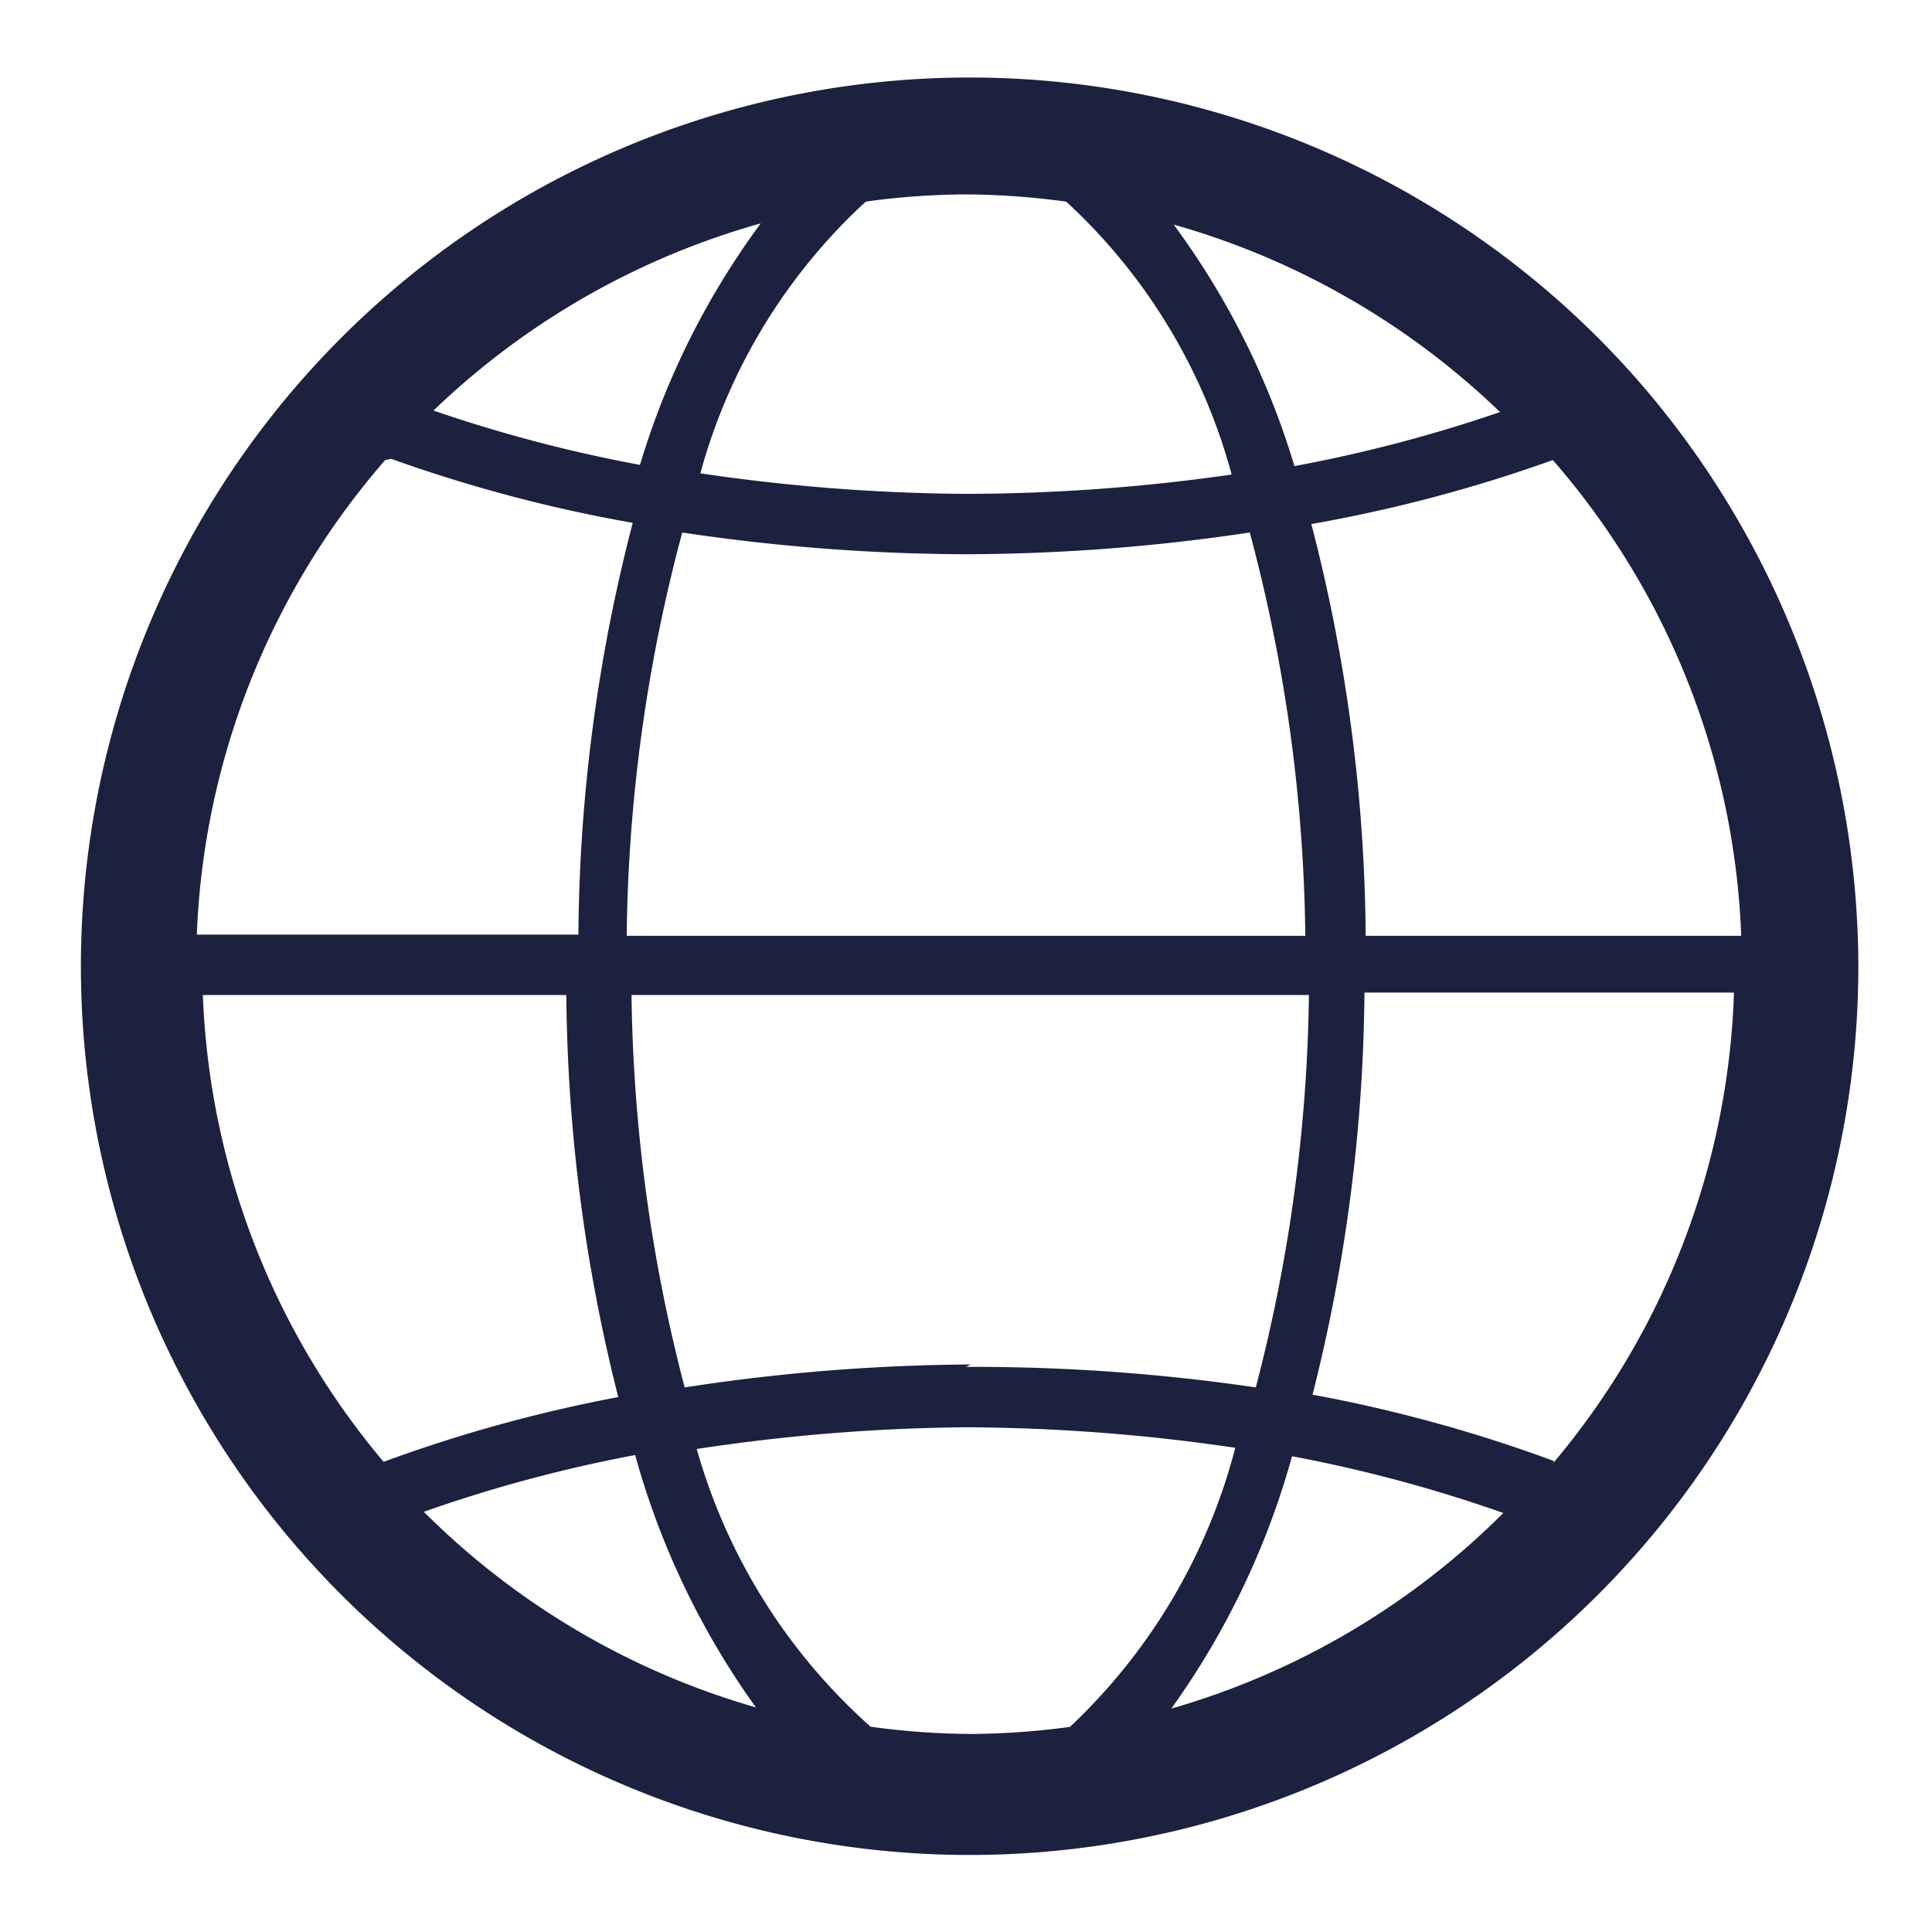 <?xml version="1.0" standalone="no"?><!DOCTYPE svg PUBLIC "-//W3C//DTD SVG 1.1//EN" "http://www.w3.org/Graphics/SVG/1.1/DTD/svg11.dtd"><svg t="1681905350490" class="icon" viewBox="0 0 1024 1024" version="1.1" xmlns="http://www.w3.org/2000/svg" p-id="6695" xmlns:xlink="http://www.w3.org/1999/xlink" width="200" height="200"><path d="M865.28 198.4A471.04 471.04 0 1 0 984.96 512a473.6 473.6 0 0 0-119.68-313.6z m-41.6 576a774.4 774.4 0 0 0-128-35.2 896 896 0 0 0 27.52-213.12h195.84a407.04 407.04 0 0 1-96 249.6z m-256 140.8a405.12 405.12 0 0 1-53.12 3.84 405.76 405.76 0 0 1-53.12-3.84A309.76 309.76 0 0 1 369.28 768 999.68 999.68 0 0 1 512 756.48a999.68 999.68 0 0 1 142.72 10.88 309.76 309.76 0 0 1-89.6 149.76z m-53.12-192a1029.76 1029.76 0 0 0-151.68 12.16 862.72 862.72 0 0 1-28.16-208h359.04a862.72 862.72 0 0 1-28.16 208 1030.4 1030.4 0 0 0-153.6-10.88z m-311.04 51.84a407.68 407.68 0 0 1-96-247.68h192.64a896 896 0 0 0 27.52 213.12 775.68 775.68 0 0 0-126.72 35.2z m3.84-531.84a781.44 781.44 0 0 0 128 33.92 890.24 890.24 0 0 0-28.8 218.24H104.32a407.04 407.04 0 0 1 99.84-251.52z m256-136.96A403.2 403.2 0 0 1 512 103.04a403.2 403.2 0 0 1 53.12 3.84 304 304 0 0 1 87.68 144.64 1000.32 1000.32 0 0 1-140.8 10.24 1000.32 1000.32 0 0 1-140.8-10.88 304 304 0 0 1 87.68-144zM512 293.76a1031.68 1031.68 0 0 0 150.4-11.52 858.88 858.88 0 0 1 29.44 213.76H332.16a858.88 858.88 0 0 1 29.44-213.76A1032.32 1032.32 0 0 0 512 293.76z m211.84 202.24a890.24 890.24 0 0 0-28.8-218.24 781.44 781.44 0 0 0 128-33.92 407.04 407.04 0 0 1 99.84 252.16z m71.68-277.76a768 768 0 0 1-109.44 28.8 416.64 416.64 0 0 0-64-128 409.6 409.6 0 0 1 172.8 99.2zM403.2 118.4a416.64 416.64 0 0 0-64 128 768 768 0 0 1-109.44-28.8A409.6 409.6 0 0 1 403.2 118.4zM224.64 801.28a757.12 757.12 0 0 1 112-30.08 421.76 421.76 0 0 0 64 133.76 408.32 408.32 0 0 1-176-103.68z m396.16 104.32a421.76 421.76 0 0 0 64-133.76 757.76 757.76 0 0 1 112 30.08 408.96 408.96 0 0 1-176 103.68z" fill="#1B213F" p-id="6696"></path></svg>